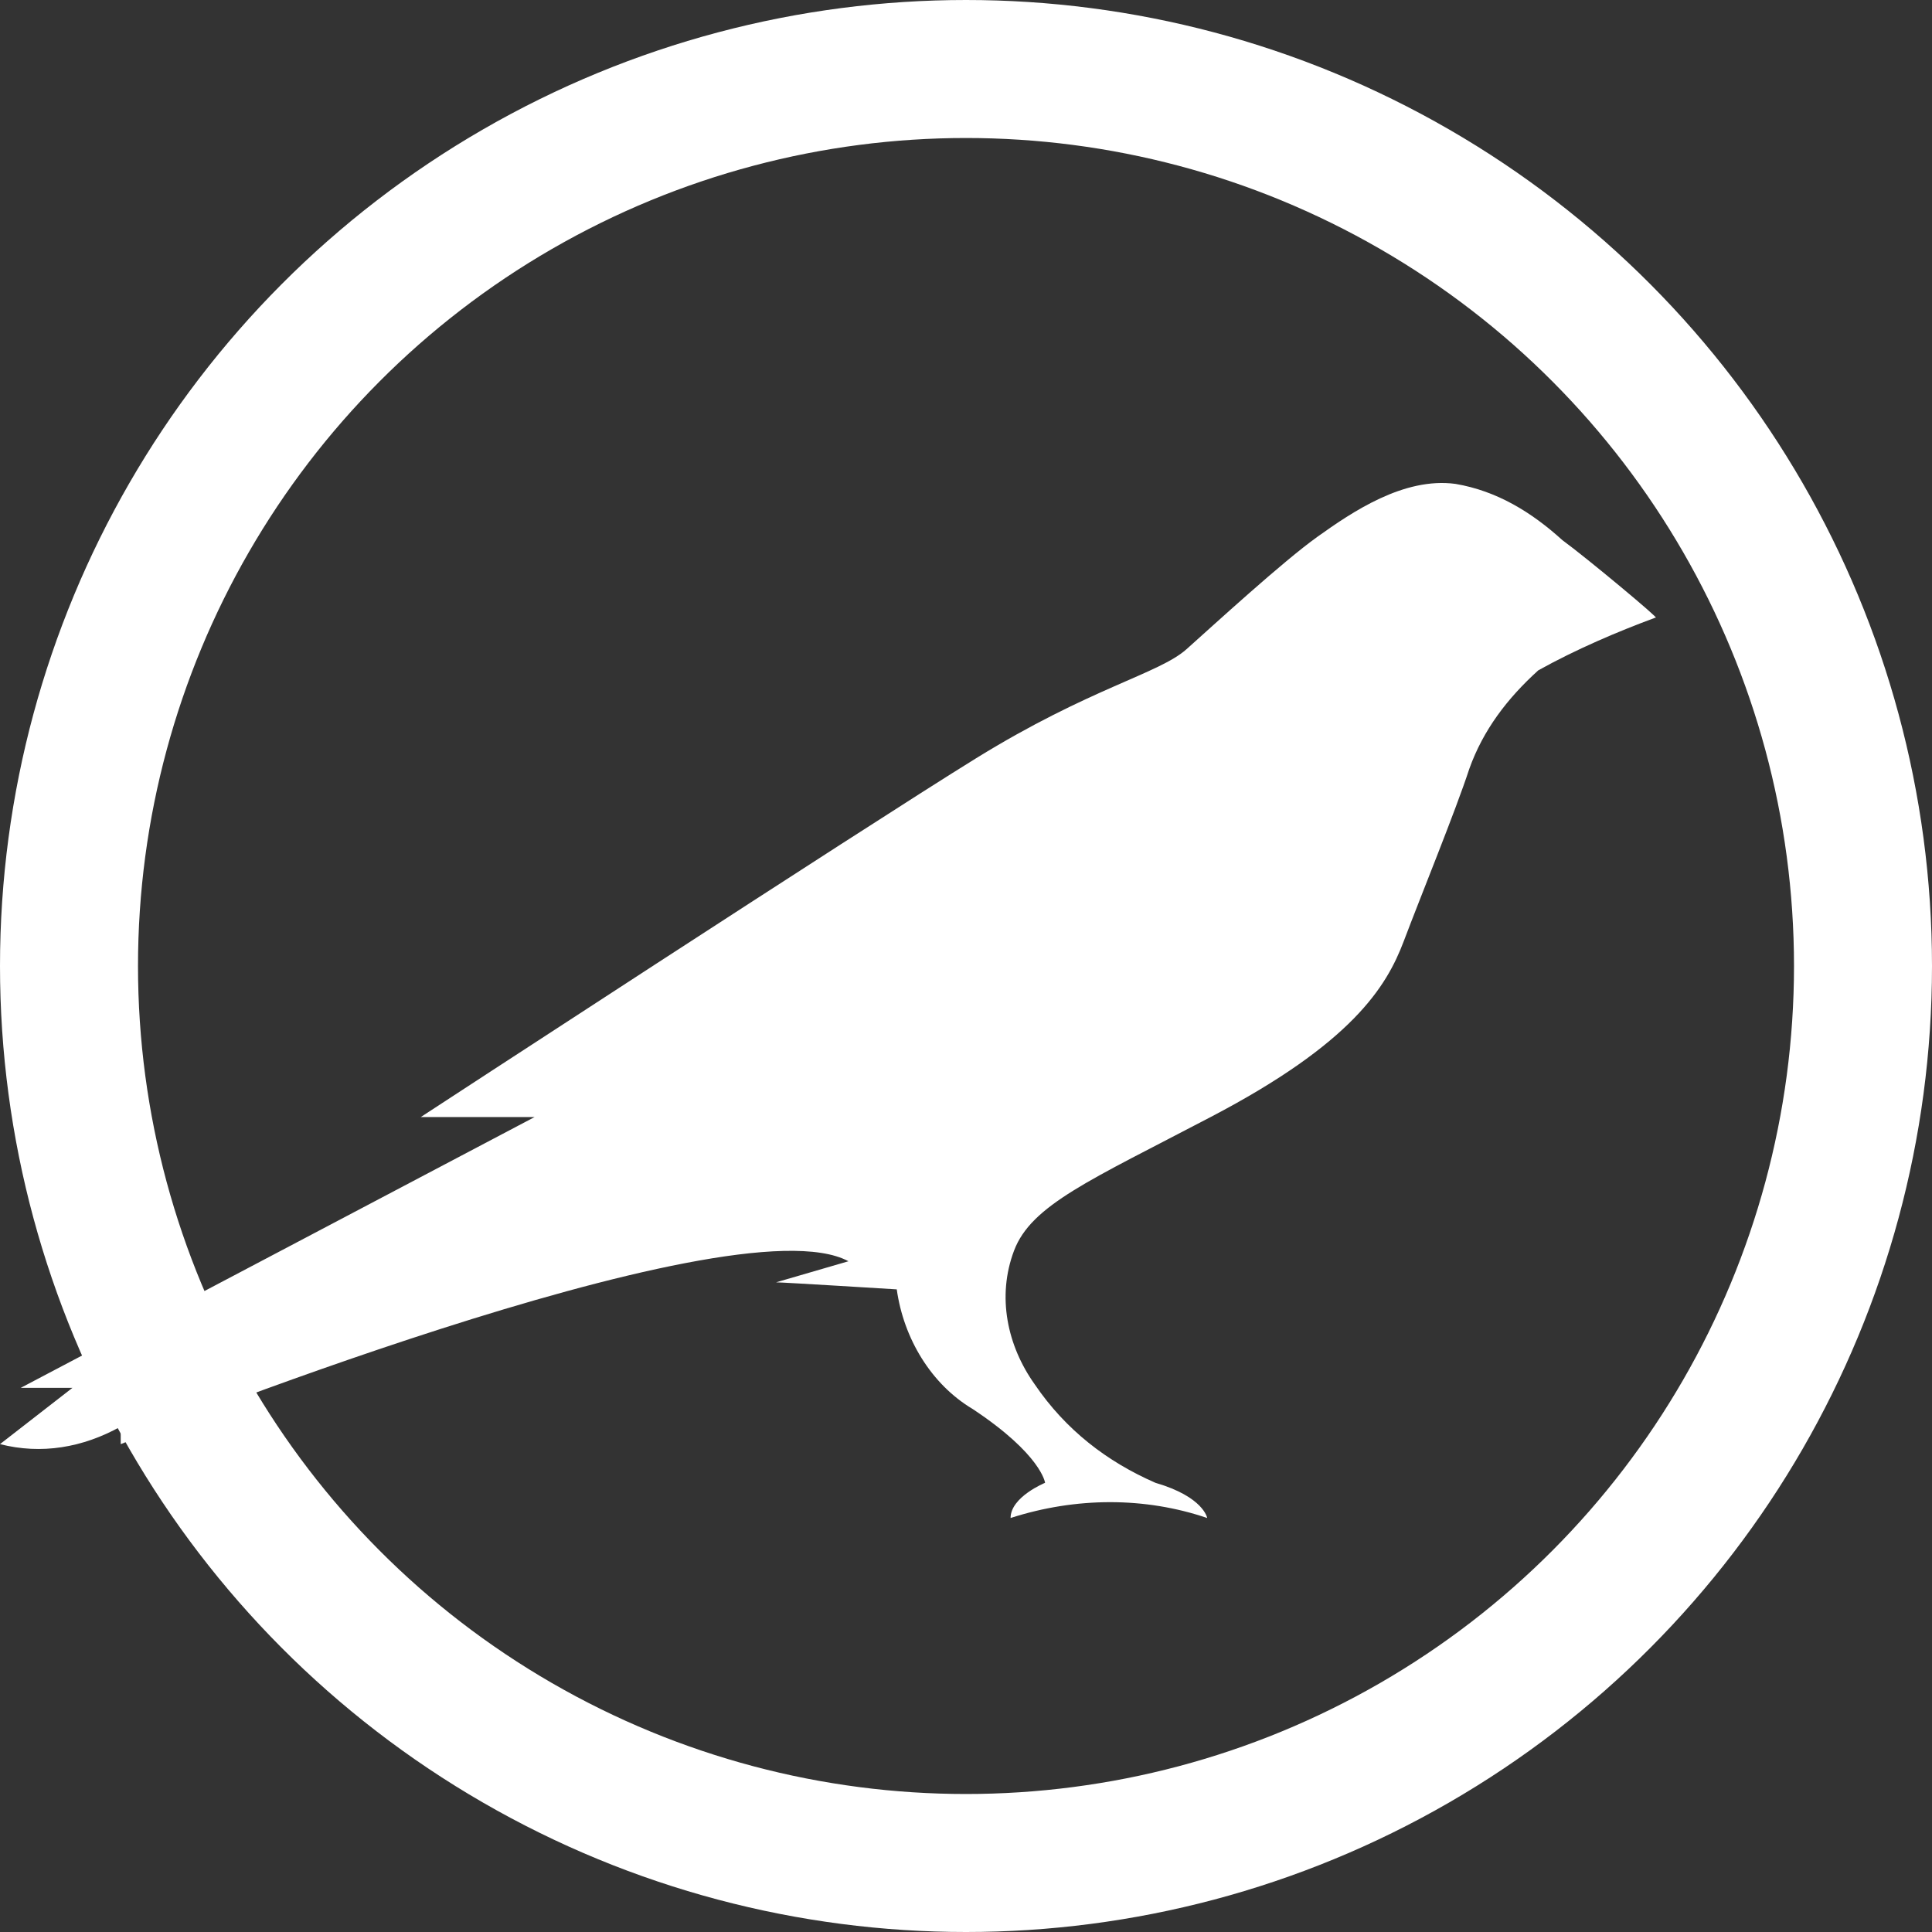 <?xml version="1.0" encoding="UTF-8"?>
<svg width="56px" height="56px" viewBox="0 0 56 56" version="1.1" xmlns="http://www.w3.org/2000/svg" xmlns:xlink="http://www.w3.org/1999/xlink">
    <rect x="0" y="0" width="56" height="56" fill="#333333" stroke="none"/>
    <title>symbol-Kusama</title>
    <g id="页面-1" stroke="none" stroke-width="1" fill="none" fill-rule="evenodd">
        <g id="001备份-2" transform="translate(-306, -118)">
            <g id="symbol-Kusama" transform="translate(306, 118)">
                <g id="symbol-polkadot" stroke="#FFFFFF" stroke-width="4">
                    <circle id="椭圆形" cx="28" cy="28" r="26"></circle>
                </g>
                <g id="Kusama" transform="translate(0, 14)" fill="#FFFFFF" fill-rule="nonzero">
                    <path d="M45.288,1.658 C44.388,0.842 43.388,0.23 42.189,0.026 C40.689,-0.177 39.19,0.842 38.19,1.556 C37.19,2.269 35.191,4.104 34.391,4.818 C33.591,5.532 31.592,5.94 28.292,7.979 C24.993,10.018 12.197,18.378 12.197,18.378 L15.496,18.378 L0.6,26.228 L2.099,26.228 L0,27.859 C1.2,28.165 2.399,27.961 3.499,27.349 L3.499,27.859 C3.499,27.859 21.194,20.722 24.593,22.558 L22.494,23.169 C22.694,23.169 25.993,23.373 25.993,23.373 C26.193,24.801 26.993,26.126 28.192,26.84 C30.192,28.165 30.292,28.98 30.292,28.98 C30.292,28.98 29.292,29.388 29.292,30 C31.192,29.388 33.191,29.388 34.991,30 C34.991,30 34.891,29.388 33.491,28.98 C32.091,28.369 30.892,27.451 29.992,26.126 C29.192,25.004 28.892,23.577 29.392,22.252 C29.892,20.926 31.592,20.213 35.091,18.378 C39.19,16.237 40.189,14.605 40.689,13.28 C41.189,11.955 42.189,9.508 42.589,8.284 C42.989,7.163 43.688,6.245 44.588,5.43 C45.688,4.818 46.887,4.308 47.987,3.901 C48.187,4.003 45.988,2.167 45.288,1.658 Z" id="路径"></path>
                </g>
            </g>
        </g>
    </g>
</svg>